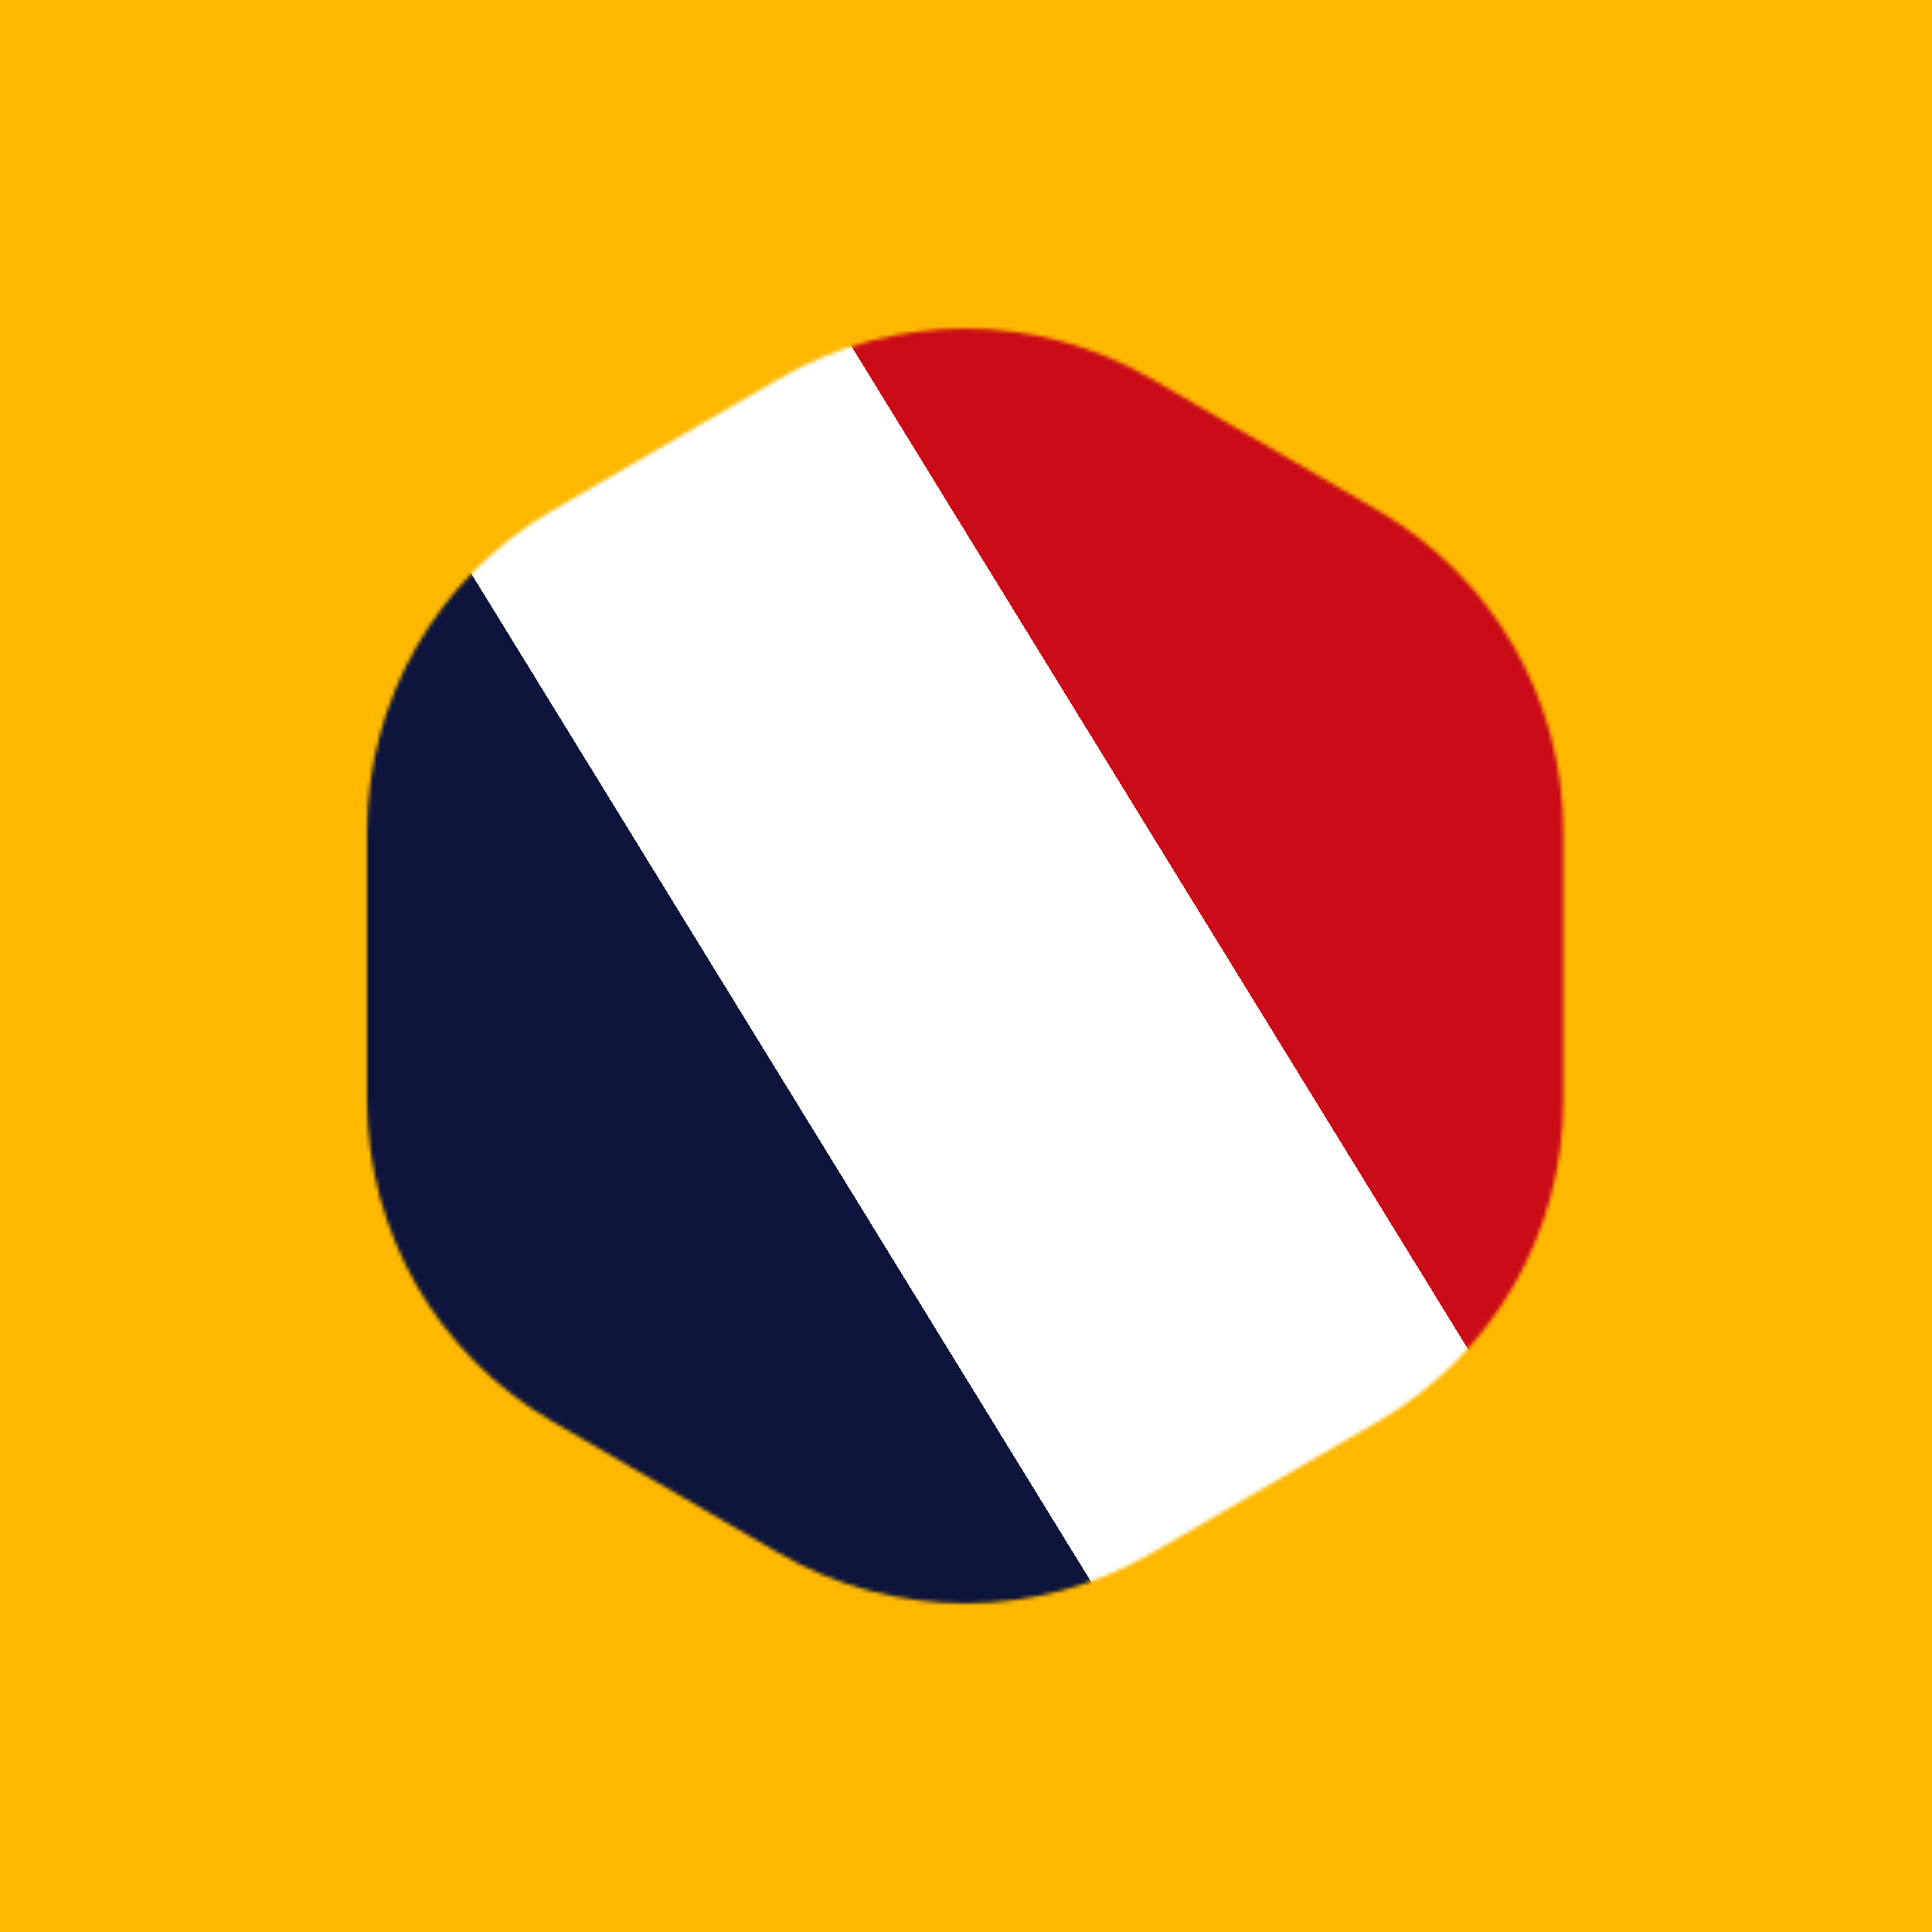 <svg width="500" height="500" viewBox="0 0 500 500" fill="none" xmlns="http://www.w3.org/2000/svg">
<rect width="500" height="500" fill="#FFB800"/>
<mask id="mask0_91_2" style="mask-type:alpha" maskUnits="userSpaceOnUse" x="95" y="85" width="310" height="330">
<path d="M95 215.232L95 284.768C95 318.962 113.188 350.574 142.748 367.761L201.548 401.947C231.379 419.29 268.221 419.29 298.052 401.947L356.852 367.761C386.412 350.574 404.6 318.962 404.6 284.768V215.232C404.6 181.038 386.412 149.426 356.852 132.239L298.052 98.053C268.221 80.71 231.379 80.71 201.548 98.053L142.748 132.239C113.188 149.426 95 181.038 95 215.232Z" fill="#FFB800"/>
</mask>
<g mask="url(#mask0_91_2)">
<rect width="500" height="500" fill="url(#paint0_linear_91_2)"/>
</g>
<defs>
<linearGradient id="paint0_linear_91_2" x1="114.5" y1="574" x2="602.705" y2="273.828" gradientUnits="userSpaceOnUse">
<stop offset="0.4" stop-color="#0E153C"/>
<stop offset="0.4" stop-color="white"/>
<stop offset="0.6" stop-color="white"/>
<stop offset="0.6" stop-color="#CA0C18"/>
</linearGradient>
</defs>
</svg>
